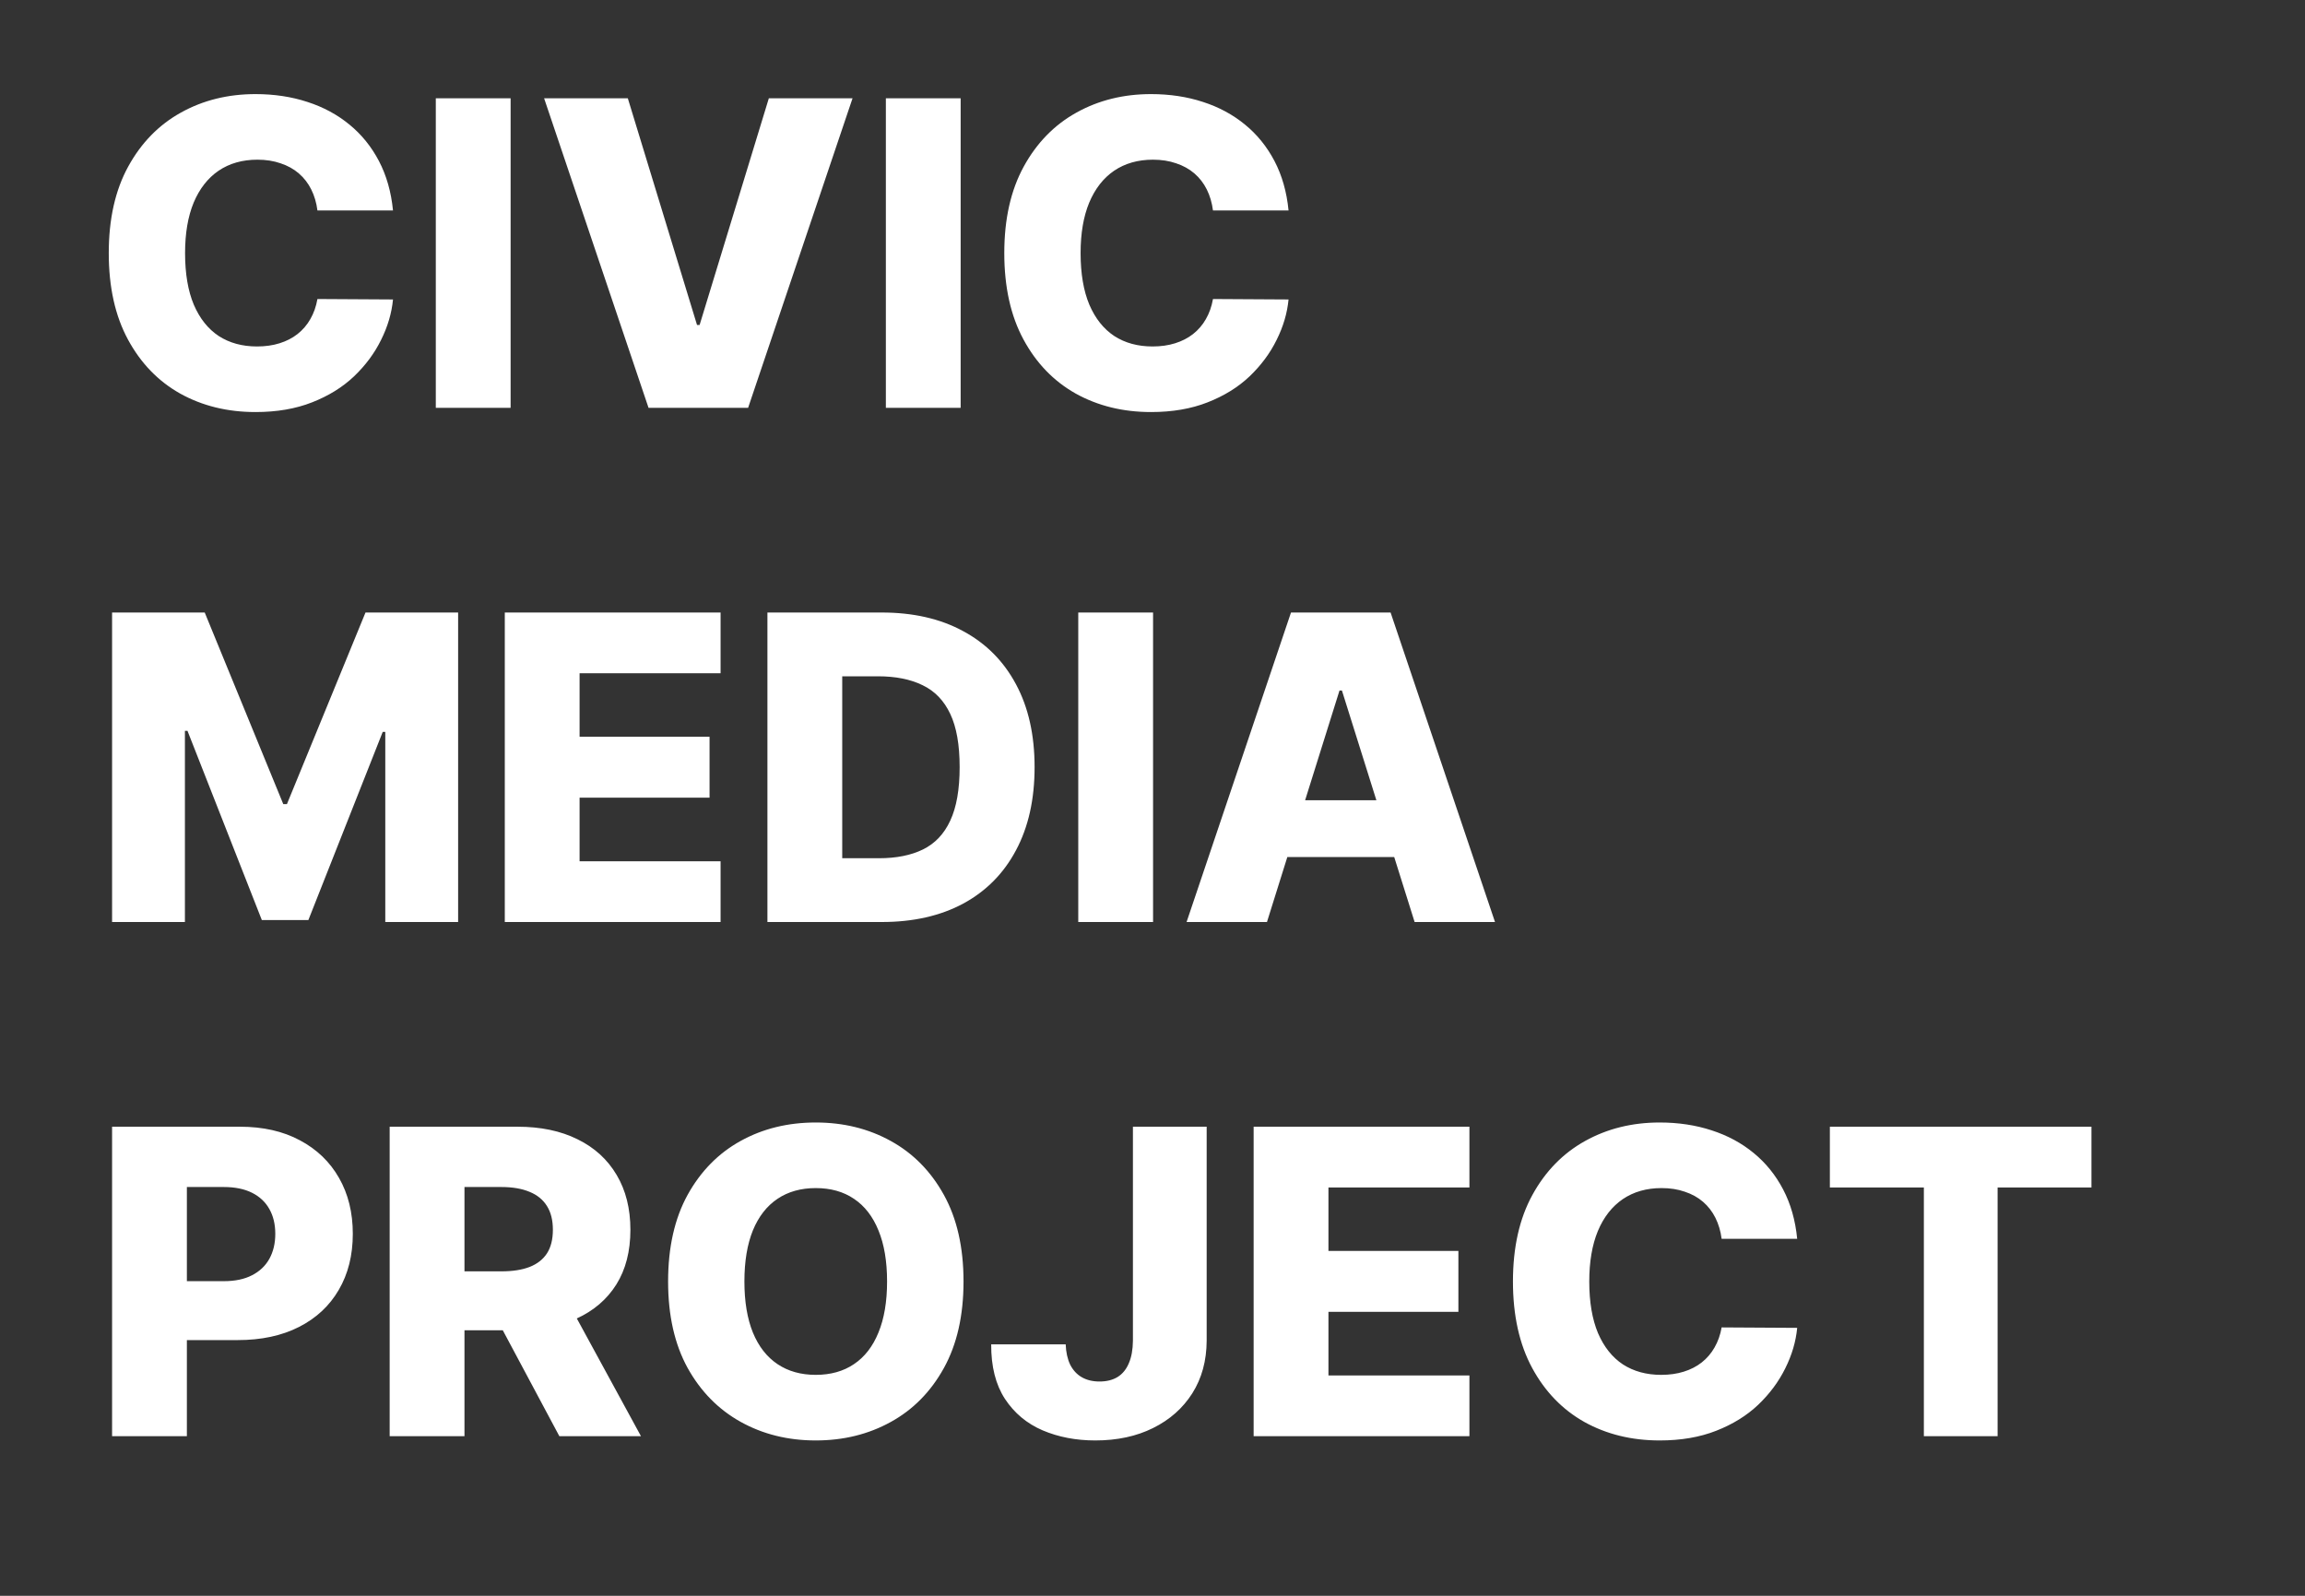 <svg width="130" height="90" viewBox="0 0 130 90" fill="none" xmlns="http://www.w3.org/2000/svg">
<rect x="0" y="0" width="130" height="90" fill="#333333" stroke="none"/>
<path d="M22.165 11.869H17.903C17.847 11.432 17.73 11.037 17.554 10.685C17.378 10.332 17.145 10.031 16.855 9.781C16.565 9.531 16.222 9.341 15.824 9.21C15.432 9.074 14.997 9.006 14.52 9.006C13.673 9.006 12.943 9.213 12.329 9.628C11.722 10.043 11.253 10.642 10.923 11.426C10.599 12.21 10.438 13.159 10.438 14.273C10.438 15.432 10.602 16.403 10.932 17.188C11.267 17.966 11.736 18.554 12.338 18.952C12.946 19.344 13.665 19.54 14.494 19.54C14.96 19.54 15.383 19.48 15.764 19.361C16.151 19.241 16.489 19.068 16.778 18.841C17.074 18.608 17.315 18.327 17.503 17.997C17.696 17.662 17.829 17.284 17.903 16.864L22.165 16.889C22.091 17.662 21.866 18.423 21.491 19.173C21.122 19.923 20.614 20.608 19.966 21.227C19.318 21.841 18.528 22.329 17.597 22.693C16.671 23.057 15.608 23.239 14.409 23.239C12.829 23.239 11.415 22.892 10.165 22.199C8.92 21.5 7.938 20.483 7.216 19.148C6.494 17.812 6.134 16.188 6.134 14.273C6.134 12.352 6.5 10.724 7.233 9.389C7.966 8.054 8.957 7.04 10.207 6.347C11.457 5.653 12.858 5.307 14.409 5.307C15.466 5.307 16.443 5.455 17.341 5.75C18.239 6.04 19.028 6.466 19.71 7.028C20.392 7.585 20.946 8.27 21.372 9.082C21.798 9.895 22.062 10.824 22.165 11.869ZM28.798 5.545V23H24.579V5.545H28.798ZM35.409 5.545L39.312 18.329H39.457L43.361 5.545H48.082L42.193 23H36.577L30.688 5.545H35.409ZM54.18 5.545V23H49.962V5.545H54.18ZM72.673 11.869H68.411C68.354 11.432 68.238 11.037 68.062 10.685C67.886 10.332 67.653 10.031 67.363 9.781C67.073 9.531 66.729 9.341 66.332 9.21C65.94 9.074 65.505 9.006 65.028 9.006C64.181 9.006 63.451 9.213 62.837 9.628C62.229 10.043 61.761 10.642 61.431 11.426C61.107 12.21 60.945 13.159 60.945 14.273C60.945 15.432 61.11 16.403 61.44 17.188C61.775 17.966 62.244 18.554 62.846 18.952C63.454 19.344 64.173 19.54 65.002 19.54C65.468 19.54 65.891 19.48 66.272 19.361C66.658 19.241 66.996 19.068 67.286 18.841C67.582 18.608 67.823 18.327 68.011 17.997C68.204 17.662 68.337 17.284 68.411 16.864L72.673 16.889C72.599 17.662 72.374 18.423 71.999 19.173C71.63 19.923 71.121 20.608 70.474 21.227C69.826 21.841 69.036 22.329 68.104 22.693C67.178 23.057 66.116 23.239 64.917 23.239C63.337 23.239 61.923 22.892 60.673 22.199C59.428 21.5 58.445 20.483 57.724 19.148C57.002 17.812 56.641 16.188 56.641 14.273C56.641 12.352 57.008 10.724 57.741 9.389C58.474 8.054 59.465 7.04 60.715 6.347C61.965 5.653 63.366 5.307 64.917 5.307C65.974 5.307 66.951 5.455 67.849 5.75C68.746 6.04 69.536 6.466 70.218 7.028C70.9 7.585 71.454 8.27 71.88 9.082C72.306 9.895 72.57 10.824 72.673 11.869ZM6.321 34.545H11.546L15.977 45.352H16.182L20.614 34.545H25.838V52H21.73V41.278H21.585L17.392 51.889H14.767L10.574 41.219H10.429V52H6.321V34.545ZM28.47 52V34.545H40.64V37.972H32.688V41.551H40.018V44.986H32.688V48.574H40.64V52H28.47ZM49.734 52H43.282V34.545H49.725C51.504 34.545 53.035 34.895 54.319 35.594C55.609 36.287 56.603 37.287 57.302 38.594C58.001 39.895 58.35 41.452 58.35 43.264C58.35 45.082 58.001 46.645 57.302 47.952C56.609 49.258 55.617 50.261 54.327 50.96C53.038 51.653 51.506 52 49.734 52ZM47.501 48.403H49.572C50.549 48.403 51.376 48.239 52.052 47.909C52.734 47.574 53.248 47.031 53.594 46.281C53.947 45.526 54.123 44.52 54.123 43.264C54.123 42.008 53.947 41.008 53.594 40.264C53.242 39.514 52.722 38.974 52.035 38.645C51.353 38.31 50.512 38.142 49.512 38.142H47.501V48.403ZM65.032 34.545V52H60.813V34.545H65.032ZM71.456 52H66.922L72.811 34.545H78.428L84.317 52H79.783L75.683 38.943H75.547L71.456 52ZM70.851 45.131H80.328V48.335H70.851V45.131ZM6.321 81V63.545H13.531C14.838 63.545 15.966 63.801 16.915 64.312C17.869 64.818 18.605 65.526 19.122 66.435C19.639 67.338 19.898 68.389 19.898 69.588C19.898 70.793 19.634 71.847 19.105 72.75C18.582 73.648 17.835 74.344 16.864 74.838C15.892 75.332 14.739 75.579 13.403 75.579H8.955V72.256H12.619C13.256 72.256 13.787 72.145 14.213 71.923C14.645 71.702 14.972 71.392 15.193 70.994C15.415 70.591 15.526 70.122 15.526 69.588C15.526 69.048 15.415 68.582 15.193 68.19C14.972 67.793 14.645 67.486 14.213 67.27C13.781 67.054 13.25 66.946 12.619 66.946H10.54V81H6.321ZM21.977 81V63.545H29.188C30.494 63.545 31.622 63.781 32.571 64.253C33.526 64.719 34.261 65.389 34.778 66.264C35.295 67.133 35.554 68.165 35.554 69.358C35.554 70.568 35.29 71.597 34.761 72.443C34.233 73.284 33.483 73.926 32.511 74.369C31.54 74.807 30.389 75.026 29.06 75.026H24.5V71.702H28.276C28.912 71.702 29.443 71.619 29.869 71.454C30.301 71.284 30.628 71.028 30.849 70.688C31.071 70.341 31.182 69.898 31.182 69.358C31.182 68.818 31.071 68.372 30.849 68.02C30.628 67.662 30.301 67.395 29.869 67.219C29.438 67.037 28.906 66.946 28.276 66.946H26.196V81H21.977ZM31.804 73.023L36.151 81H31.548L27.287 73.023H31.804ZM54.342 72.273C54.342 74.193 53.973 75.821 53.234 77.156C52.496 78.492 51.496 79.506 50.234 80.199C48.979 80.892 47.57 81.239 46.007 81.239C44.439 81.239 43.027 80.889 41.771 80.19C40.516 79.492 39.519 78.477 38.78 77.148C38.047 75.812 37.68 74.188 37.68 72.273C37.68 70.352 38.047 68.724 38.78 67.389C39.519 66.054 40.516 65.04 41.771 64.347C43.027 63.653 44.439 63.307 46.007 63.307C47.57 63.307 48.979 63.653 50.234 64.347C51.496 65.04 52.496 66.054 53.234 67.389C53.973 68.724 54.342 70.352 54.342 72.273ZM50.03 72.273C50.03 71.136 49.868 70.176 49.544 69.392C49.226 68.608 48.766 68.014 48.163 67.611C47.567 67.207 46.848 67.006 46.007 67.006C45.172 67.006 44.453 67.207 43.851 67.611C43.249 68.014 42.785 68.608 42.462 69.392C42.144 70.176 41.984 71.136 41.984 72.273C41.984 73.409 42.144 74.369 42.462 75.153C42.785 75.938 43.249 76.531 43.851 76.935C44.453 77.338 45.172 77.54 46.007 77.54C46.848 77.54 47.567 77.338 48.163 76.935C48.766 76.531 49.226 75.938 49.544 75.153C49.868 74.369 50.03 73.409 50.03 72.273ZM63.896 63.545H68.055V75.614C68.05 76.744 67.78 77.733 67.246 78.579C66.712 79.421 65.973 80.074 65.03 80.54C64.092 81.006 63.007 81.239 61.774 81.239C60.683 81.239 59.692 81.048 58.8 80.668C57.913 80.287 57.206 79.696 56.678 78.895C56.155 78.094 55.896 77.068 55.902 75.818H60.104C60.121 76.267 60.206 76.651 60.359 76.969C60.519 77.281 60.737 77.517 61.016 77.676C61.294 77.835 61.626 77.915 62.013 77.915C62.416 77.915 62.757 77.829 63.035 77.659C63.314 77.483 63.524 77.224 63.666 76.883C63.814 76.543 63.891 76.119 63.896 75.614V63.545ZM70.704 81V63.545H82.874V66.972H74.923V70.551H82.252V73.986H74.923V77.574H82.874V81H70.704ZM101.36 69.869H97.099C97.042 69.432 96.925 69.037 96.749 68.685C96.573 68.332 96.34 68.031 96.05 67.781C95.761 67.531 95.417 67.341 95.019 67.21C94.627 67.074 94.192 67.006 93.715 67.006C92.869 67.006 92.138 67.213 91.525 67.628C90.917 68.043 90.448 68.642 90.119 69.426C89.795 70.21 89.633 71.159 89.633 72.273C89.633 73.432 89.798 74.403 90.127 75.188C90.462 75.966 90.931 76.554 91.533 76.952C92.141 77.344 92.86 77.54 93.69 77.54C94.156 77.54 94.579 77.48 94.96 77.361C95.346 77.242 95.684 77.068 95.974 76.841C96.269 76.608 96.511 76.327 96.698 75.997C96.891 75.662 97.025 75.284 97.099 74.864L101.36 74.889C101.286 75.662 101.062 76.423 100.687 77.173C100.317 77.923 99.809 78.608 99.161 79.227C98.513 79.841 97.724 80.329 96.792 80.693C95.866 81.057 94.803 81.239 93.604 81.239C92.025 81.239 90.61 80.892 89.36 80.199C88.116 79.5 87.133 78.483 86.411 77.148C85.69 75.812 85.329 74.188 85.329 72.273C85.329 70.352 85.695 68.724 86.428 67.389C87.161 66.054 88.153 65.04 89.403 64.347C90.653 63.653 92.053 63.307 93.604 63.307C94.661 63.307 95.638 63.455 96.536 63.75C97.434 64.04 98.224 64.466 98.906 65.028C99.587 65.585 100.141 66.27 100.567 67.082C100.994 67.895 101.258 68.824 101.36 69.869ZM103.203 66.972V63.545H117.956V66.972H112.663V81H108.504V66.972H103.203Z" fill="white"/>
</svg>
